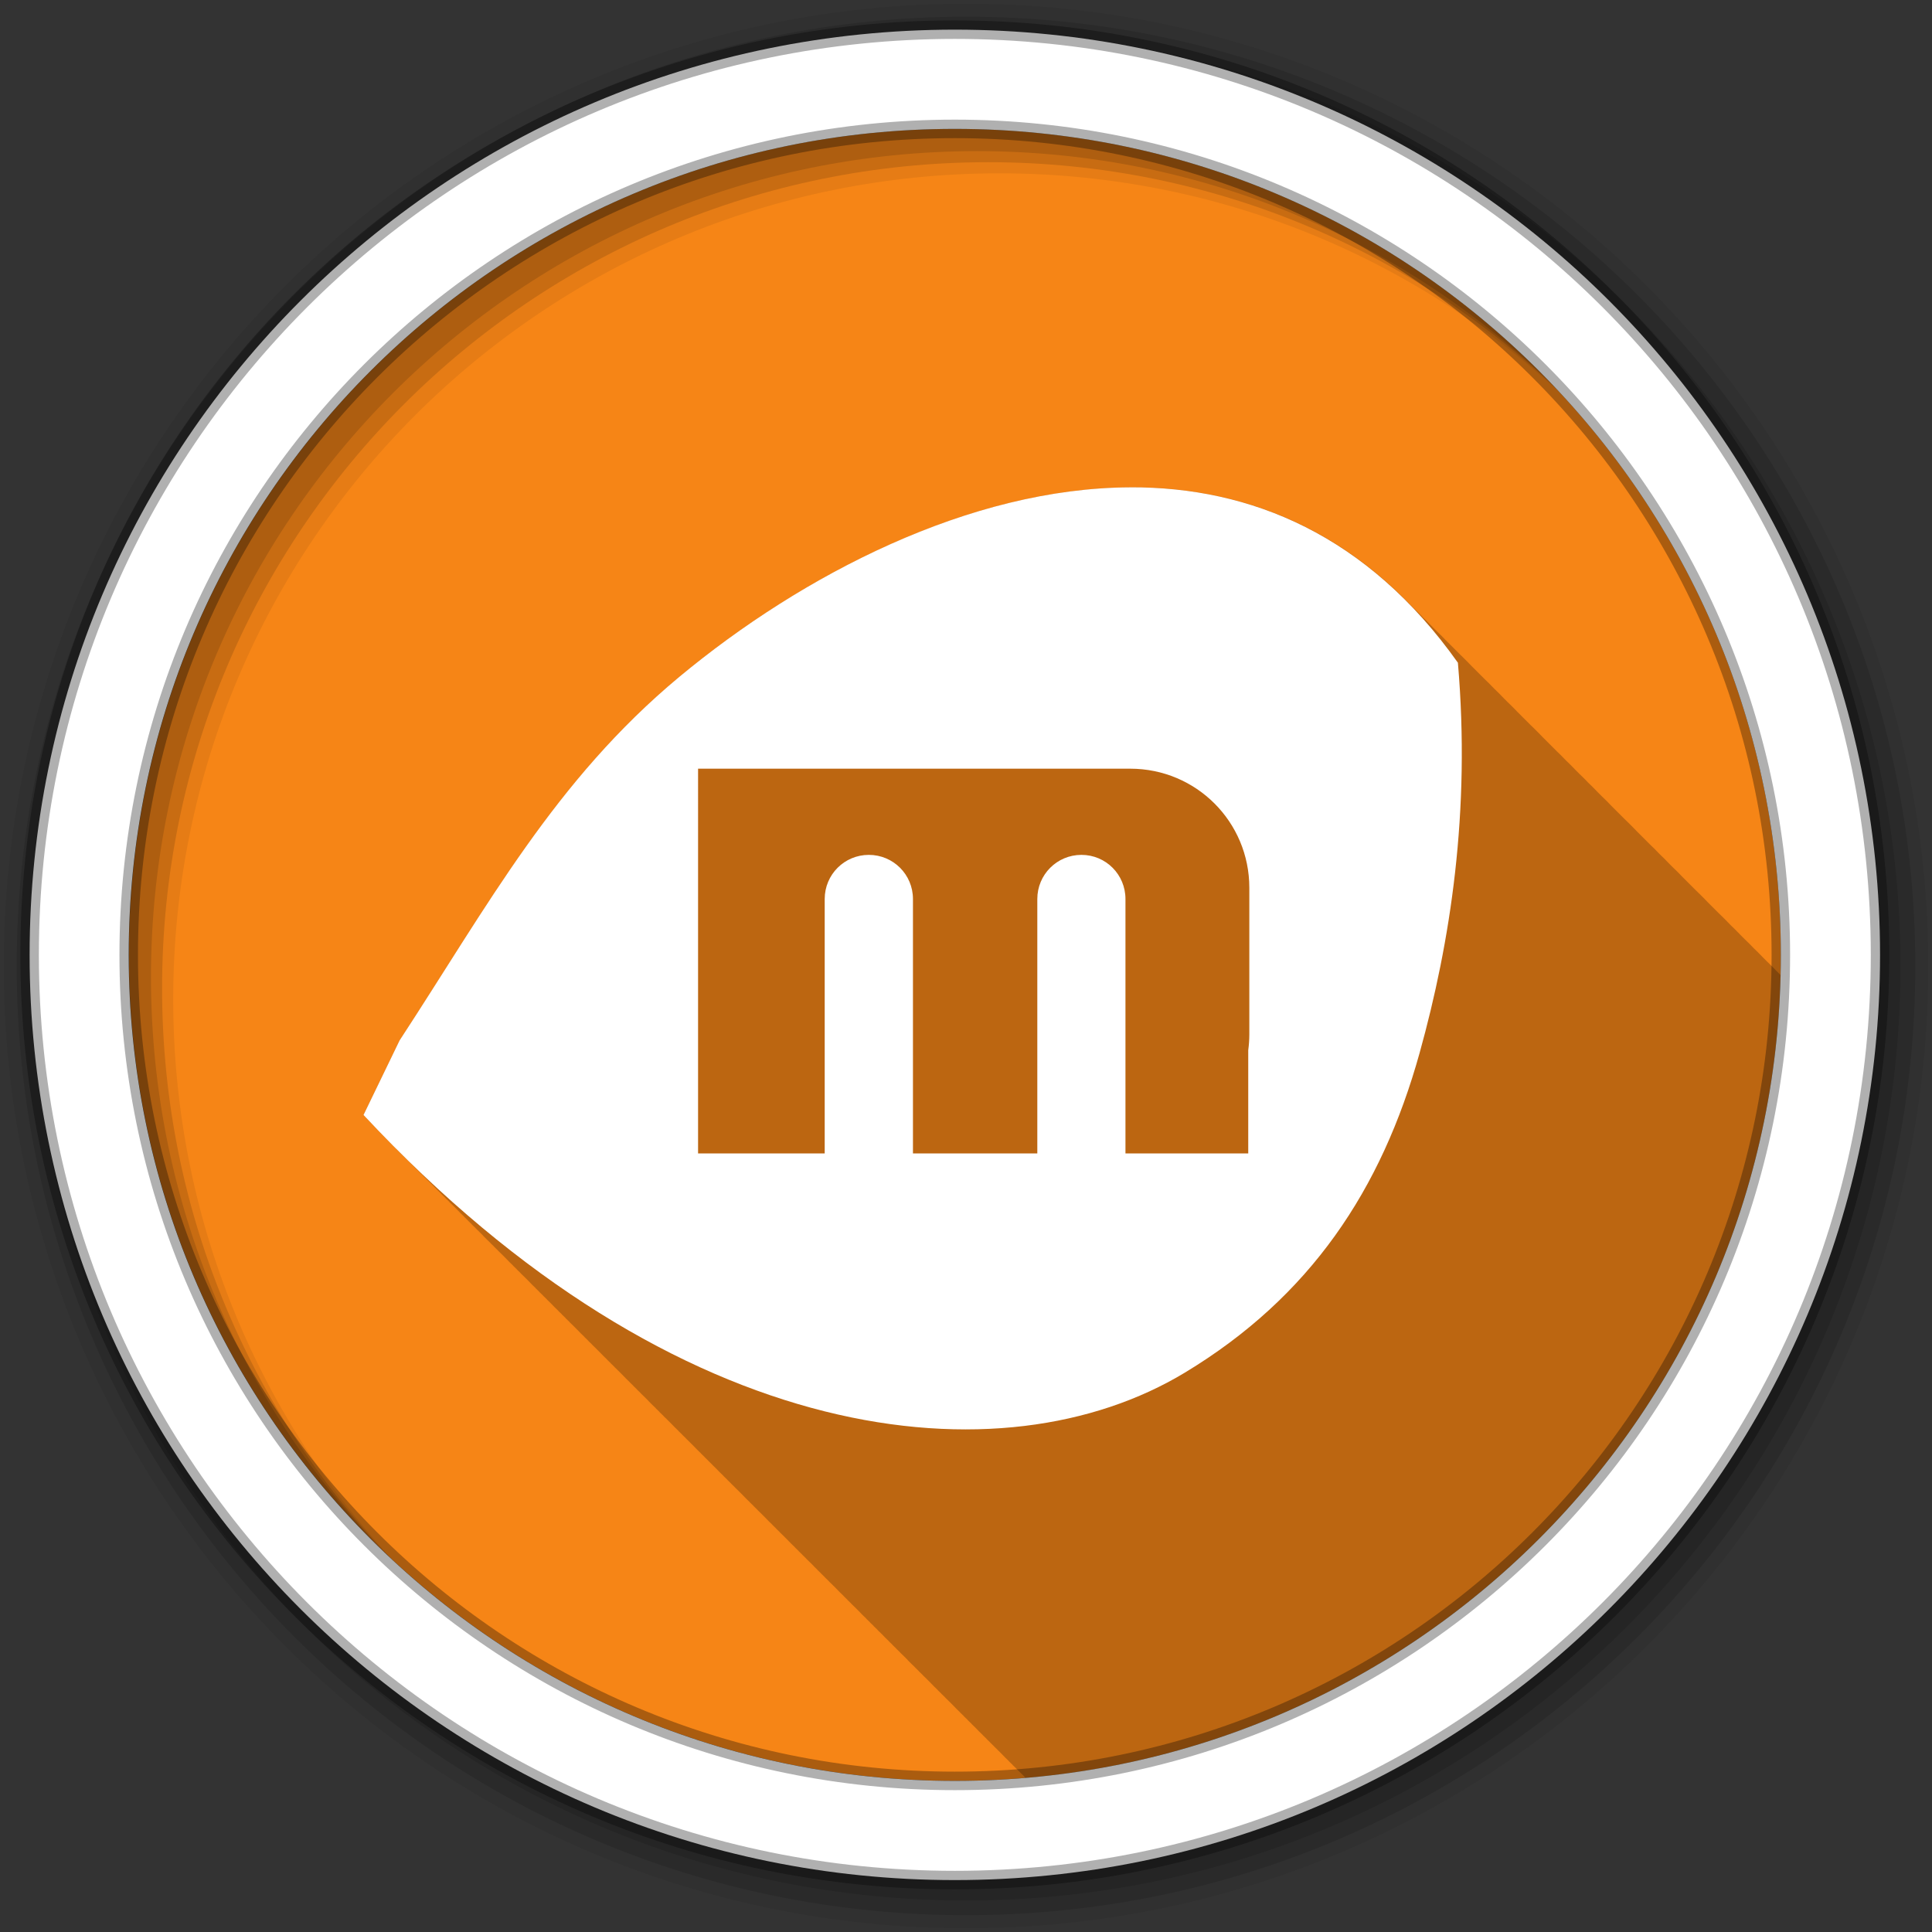 <svg height="512" viewBox="0 0 512 512" width="512" xmlns="http://www.w3.org/2000/svg">
 <rect x="0" y="0" width="512" height="512" fill="#333333" stroke="none"/>
 <g transform="translate(0 -540.36)">
  <path d="m471.95 793.41c0 120.9-98.01 218.9-218.9 218.9-120.9 0-218.9-98.01-218.9-218.9 0-120.9 98.01-218.9 218.9-218.9 120.9 0 218.9 98.01 218.9 218.9" fill="#f68516" fill-rule="evenodd"/>
  <path d="m299.53 129.16c-42.474.166-86.89 23.15-119.53 50.25-33 27.476-50.639 60.45-74.09 96.31l-9.594 19.75c2.876 3.078 5.775 6.05 8.656 8.938.067.068.121.151.188.219.25.25.5.501.75.75.082.083.168.167.25.25.198.197.396.398.594.594.133.135.273.272.406.406.307.303.63.606.938.906l.031.031.031.031c.313.308.625.632.938.938l.063.063c.326.331.643.672.969 1 .31.305.628.603.938.906.026.026.037.068.063.094.309.304.629.604.938.906.005.005-.005.026 0 .031.02.02.043.042.063.063.309.304.629.604.938.906.026.026.037.068.063.094.307.303.63.606.938.906l.031.031.031.031c.313.308.625.632.938.938l.063.063c.326.331.643.672.969 1 .31.305.628.603.938.906.026.026.037.068.063.094.309.304.629.604.938.906.005.005-.005.026 0 .031.02.02.043.042.063.063.309.304.629.604.938.906.026.026.037.068.063.094.307.303.63.606.938.906l.031.031.031.031c.313.308.625.632.938.938l.063.063c.326.331.643.672.969 1 .31.305.628.603.938.906.026.026.037.068.063.094.309.304.629.604.938.906.005.005-.005.026 0 .031.02.02.043.042.063.063.309.304.629.604.938.906.005.005-.005.026 0 .031l.063.063c.307.303.63.606.938.906.026.026.037.068.063.094.307.303.63.606.938.906l.031.031.031.031c.313.308.625.632.938.938.016.016.016.047.031.063.2.198.394.397.594.594.134.136.272.271.406.406.31.305.628.603.938.906.026.026.037.068.063.094.309.304.629.604.938.906.005.005-.005.026 0 .031.02.02.043.042.063.063.307.303.63.606.938.906.026.026.037.068.063.094.307.303.63.606.938.906l.031.031.031.031c.313.308.625.632.938.938l.063.063c.326.331.643.672.969 1 .31.305.628.603.938.906.026.026.037.068.063.094.309.304.629.604.938.906.005.005-.005.026 0 .031.02.02.043.042.063.063.309.304.629.604.938.906.026.026.037.068.063.094.307.303.63.606.938.906l.031.031.031.031c.313.308.625.632.938.938l.063.063c.326.331.643.672.969 1 .31.305.628.603.938.906.026.026.037.068.063.094.309.304.629.604.938.906.005.005-.005.026 0 .031.02.02.043.042.063.063.309.304.629.604.938.906.005.005-.005.026 0 .031l.063.063c.307.303.63.606.938.906l.031.031c.015.016.016.047.031.063.307.303.63.606.938.906l.063.063c.326.331.643.672.969 1 .31.305.628.603.938.906.026.026.037.068.063.094.31.305.628.603.938.906.026.026.037.068.063.094.309.304.629.604.938.906.005.005-.005.026 0 .031.02.02.043.042.063.063.307.303.63.606.938.906.026.026.037.068.063.094.307.303.63.606.938.906l.031.031.031.031c.313.308.625.632.938.938l.063.063c.326.331.643.672.969 1 .31.305.628.603.938.906.026.026.037.068.063.094.309.304.629.604.938.906.005.005-.005.026 0 .031.02.02.043.042.063.063.309.304.629.604.938.906.026.026.037.068.063.094.307.303.63.606.938.906l.031.031.031.031c.313.308.625.632.938.938l.063.063c.326.331.643.672.969 1 .31.305.628.603.938.906.026.026.037.068.063.094.309.304.629.604.938.906.005.005-.005.026 0 .031.02.02.043.042.063.063.309.304.629.604.938.906.026.026.037.068.063.094.307.303.63.606.938.906l.031.031.031.031c.313.308.625.632.938.938l.063.063c.326.331.643.672.969 1 .31.305.628.603.938.906.026.026.037.068.063.094.309.304.629.604.938.906.005.005-.005.026 0 .031.02.02.043.042.063.063.309.304.629.604.938.906.005.005-.005.026 0 .031l.063.063c.307.303.63.606.938.906.026.026.037.068.063.094.307.303.63.606.938.906l.031.031.031.031c.313.308.625.632.938.938.016.016.016.047.031.063.2.198.394.397.594.594.134.136.272.271.406.406.31.305.628.603.938.906.026.026.037.068.063.094.309.304.629.604.938.906.005.005-.005.026 0 .031.02.02.043.042.063.063.307.303.63.606.938.906.026.026.037.068.063.094.307.303.63.606.938.906l.031.031.031.031c.313.308.625.632.938.938l.063.063c.326.331.643.672.969 1 .31.305.628.603.938.906.026.026.037.068.063.094.309.304.629.604.938.906.005.005-.005.026 0 .031.02.02.043.042.063.063.309.304.629.604.938.906.026.026.037.068.063.094.307.303.63.606.938.906l.031.031.031.031c.313.308.625.632.938.938l.063.063c.326.331.643.672.969 1 .31.305.628.603.938.906.026.026.037.068.063.094.309.304.629.604.938.906.005.005-.005.026 0 .031.02.02.043.042.063.063.309.304.629.604.938.906.005.005-.005.026 0 .031l.063.063c.307.303.63.606.938.906l.031.031c.015.016.016.047.031.063.307.303.63.606.938.906l.063.063c.326.331.643.672.969 1 .31.305.628.603.938.906.026.026.037.068.063.094.31.305.628.603.938.906.026.026.037.068.063.094.309.304.629.604.938.906.005.005-.005.026 0 .031.02.02.043.042.063.063.307.303.63.606.938.906.026.026.037.068.063.094.307.303.63.606.938.906l.031.031.031.031c.313.308.625.632.938.938l.063.063c.326.331.643.672.969 1 .31.305.628.603.938.906.026.026.037.068.063.094.309.304.629.604.938.906.005.005-.005.026 0 .031.02.02.043.042.063.063.309.304.629.604.938.906.026.026.037.068.063.094.307.303.63.606.938.906l.031.031.031.031c.313.308.625.632.938.938l.063.063c.326.331.643.672.969 1 .31.305.628.603.938.906.026.026.037.068.063.094.309.304.629.604.938.906.005.005-.005.026 0 .031.02.02.043.042.063.063.309.304.629.604.938.906.026.026.037.068.063.094.307.303.63.606.938.906l.031.031.031.031c.313.308.625.632.938.938l.063.063c.326.331.643.672.969 1 .31.305.628.603.938.906.026.026.037.068.063.094.309.304.629.604.938.906.005.005-.005.026 0 .031.02.02.043.042.063.063.309.304.629.604.938.906.005.005-.005.026 0 .031l.063.063c.307.303.63.606.938.906.026.026.037.068.063.094.307.303.63.606.938.906l.063.063c.313.308.625.632.938.938.016.016.016.047.031.063.31.305.628.603.938.906.026.026.037.068.063.094.31.305.628.603.938.906.026.026.037.068.063.094.309.304.629.604.938.906.005.005-.005.026 0 .031.02.02.043.042.063.063.307.303.63.606.938.906.026.026.037.068.063.094.307.303.63.606.938.906l.031.031.031.031c.313.308.625.632.938.938l.063.063c.326.331.643.672.969 1 .31.305.628.603.938.906.026.026.037.068.063.094.309.304.629.604.938.906.005.005-.005.026 0 .031.02.02.043.042.063.063.309.304.629.604.938.906.026.026.037.068.063.094.307.303.63.606.938.906l.031.031.031.031c.313.308.625.632.938.938l.063.063c.326.331.643.672.969 1 .31.305.628.603.938.906.026.026.037.068.063.094.309.304.629.604.938.906.005.005-.005.026 0 .031.02.02.043.042.063.063.309.304.629.604.938.906.005.005-.005.026 0 .031l.063.063c.307.303.63.606.938.906l.031.031c.015.016.016.047.031.063.307.303.63.606.938.906l.063.063c.326.331.643.672.969 1 .31.305.628.603.938.906.026.026.037.068.063.094.31.305.628.603.938.906.026.026.037.068.063.094.309.304.629.604.938.906.005.005-.005.026 0 .031.02.02.043.042.063.063.307.303.63.606.938.906.026.026.037.068.063.094.307.303.63.606.938.906l.031.031.031.031c.313.308.625.632.938.938.016.016.016.047.031.063.2.198.394.397.594.594.134.136.272.271.406.406.31.305.628.603.938.906.026.026.037.068.063.094.309.304.629.604.938.906.005.005-.005.026 0 .031.02.02.043.042.063.063.307.303.63.606.938.906.026.026.037.068.063.094.307.303.63.606.938.906l.031.031.031.031c.313.308.625.632.938.938l.063.063c.326.331.643.672.969 1 .31.305.628.603.938.906.026.026.037.068.063.094.309.304.629.604.938.906.005.005-.005.026 0 .031.02.02.043.042.063.063.309.304.629.604.938.906.026.026.037.068.063.094.307.303.63.606.938.906l.031.031.031.031c.313.308.625.632.938.938l.063.063c.326.331.643.672.969 1 .31.305.628.603.938.906.026.026.037.068.063.094.309.304.629.604.938.906.005.005-.005.026 0 .031.02.02.043.042.063.063.309.304.629.604.938.906.005.005-.005.026 0 .031l.063.063c.307.303.63.606.938.906l.031.031c.015.016.016.047.031.063.307.303.63.606.938.906l.063.063c.326.331.643.672.969 1 .31.305.628.603.938.906.026.026.037.068.063.094.31.305.628.603.938.906.026.026.037.068.063.094.309.304.629.604.938.906.005.005-.005.026 0 .031.02.02.043.042.063.063.307.303.63.606.938.906.026.026.037.068.063.094.307.303.63.606.938.906l.031.031.031.031c.313.308.625.632.938.938l.063.063c.326.331.643.672.969 1 .31.305.628.603.938.906.026.026.037.068.063.094.309.304.629.604.938.906.005.005-.005.026 0 .031.02.02.043.042.063.063.309.304.629.604.938.906.026.026.037.068.063.094.307.303.63.606.938.906l.031.031.031.031c.313.308.625.632.938.938l.063.063c.119.121.226.253.344.375 110.38-9.313 197.44-100.53 200.19-212.66-.395-.399-.786-.798-1.188-1.188-.053-.052-.103-.104-.156-.156-.273-.284-.538-.564-.813-.844-.136-.136-.27-.272-.406-.406-.37-.373-.753-.728-1.125-1.094-.333-.335-.665-.671-1-1-.496-.499-.969-1.015-1.469-1.5-.335-.333-.664-.642-1-.969-.053-.052-.103-.104-.156-.156-.273-.284-.538-.564-.813-.844-.136-.136-.27-.272-.406-.406-.37-.373-.753-.728-1.125-1.094-.333-.335-.665-.671-1-1-.496-.499-.969-1.015-1.469-1.5-.335-.333-.664-.642-1-.969-.053-.052-.103-.104-.156-.156-.452-.459-.888-.928-1.344-1.375-.155-.16-.313-.31-.469-.469-.136-.136-.27-.272-.406-.406-.37-.373-.753-.728-1.125-1.094-.333-.335-.665-.671-1-1-.493-.496-.972-.986-1.469-1.469-.053-.052-.103-.104-.156-.156-.452-.459-.888-.928-1.344-1.375-.155-.16-.313-.31-.469-.469-.136-.136-.27-.272-.406-.406-.37-.373-.753-.728-1.125-1.094-.333-.335-.665-.671-1-1-.334-.336-.664-.67-1-1-.493-.496-.972-.986-1.469-1.469-.053-.052-.103-.104-.156-.156-.273-.284-.538-.564-.813-.844-.136-.136-.27-.272-.406-.406-.37-.373-.753-.728-1.125-1.094-.333-.335-.665-.671-1-1-.496-.499-.969-1.015-1.469-1.5-.335-.333-.664-.642-1-.969-.053-.052-.103-.104-.156-.156-.452-.459-.888-.928-1.344-1.375-.328-.33-.67-.644-1-.969-.334-.336-.664-.67-1-1-.332-.334-.666-.672-1-1-.493-.496-.972-.986-1.469-1.469-.053-.052-.103-.104-.156-.156-.452-.459-.888-.928-1.344-1.375-.155-.16-.313-.31-.469-.469-.136-.136-.27-.272-.406-.406-.37-.373-.753-.728-1.125-1.094-.333-.335-.665-.671-1-1-.334-.336-.664-.67-1-1-.493-.496-.972-.986-1.469-1.469-.053-.052-.103-.104-.156-.156-.273-.284-.538-.564-.813-.844-.136-.136-.27-.272-.406-.406-.37-.373-.753-.728-1.125-1.094-.333-.335-.665-.671-1-1-.496-.499-.969-1.015-1.469-1.5-.335-.333-.664-.642-1-.969-.053-.052-.103-.104-.156-.156-.273-.284-.538-.564-.813-.844-.136-.136-.27-.272-.406-.406-.37-.373-.753-.728-1.125-1.094-.333-.335-.665-.671-1-1-.496-.499-.969-1.015-1.469-1.5-.335-.333-.664-.642-1-.969-.053-.052-.103-.104-.156-.156-.452-.459-.888-.928-1.344-1.375-.328-.33-.67-.644-1-.969-.334-.336-.664-.67-1-1-.332-.334-.666-.672-1-1-.493-.496-.972-.986-1.469-1.469-.053-.052-.103-.104-.156-.156-.452-.459-.888-.928-1.344-1.375-.155-.16-.313-.31-.469-.469-.136-.136-.27-.272-.406-.406-.37-.373-.753-.728-1.125-1.094-.333-.335-.665-.671-1-1-.334-.336-.664-.67-1-1-.493-.496-.972-.986-1.469-1.469-.053-.052-.103-.104-.156-.156-.273-.284-.538-.564-.813-.844-.136-.136-.27-.272-.406-.406-.37-.373-.753-.728-1.125-1.094-.333-.335-.665-.671-1-1-.496-.499-.969-1.015-1.469-1.5-.335-.333-.664-.642-1-.969-.053-.052-.103-.104-.156-.156-.452-.459-.888-.928-1.344-1.375-.328-.33-.67-.644-1-.969-.334-.336-.664-.67-1-1-.332-.334-.666-.672-1-1-.493-.496-.972-.986-1.469-1.469-.053-.052-.103-.104-.156-.156-.452-.459-.888-.928-1.344-1.375-.155-.16-.313-.31-.469-.469-.136-.136-.27-.272-.406-.406-.37-.373-.753-.728-1.125-1.094-.333-.335-.665-.671-1-1-.334-.336-.664-.67-1-1-.493-.496-.972-.986-1.469-1.469-.053-.052-.103-.104-.156-.156-.273-.284-.538-.564-.813-.844-.136-.136-.27-.272-.406-.406-.37-.373-.753-.728-1.125-1.094-.333-.335-.665-.671-1-1-.496-.499-.969-1.015-1.469-1.5-.335-.333-.664-.642-1-.969-.053-.052-.103-.104-.156-.156-.273-.284-.538-.564-.813-.844-.136-.136-.27-.272-.406-.406-.37-.373-.753-.728-1.125-1.094-.333-.335-.665-.671-1-1-.158-.163-.31-.338-.469-.5-.338-.336-.66-.671-1-1-21.402-21.29-46.655-29.726-72.66-29.625" fill-opacity=".235" transform="translate(0 540.36)"/>
  <g fill-rule="evenodd">
   <path d="m256 541.36c-140.83 0-255 114.17-255 255s114.17 255 255 255 255-114.17 255-255-114.17-255-255-255m8.827 44.931c120.9 0 218.9 98 218.9 218.9s-98 218.9-218.9 218.9-218.93-98-218.93-218.9 98.03-218.9 218.93-218.9" fill-opacity=".067"/>
   <g fill-opacity=".129">
    <path d="m256 544.79c-138.94 0-251.57 112.63-251.57 251.57s112.63 251.54 251.57 251.54 251.57-112.6 251.57-251.54-112.63-251.57-251.57-251.57m5.885 38.556c120.9 0 218.9 98 218.9 218.9s-98 218.9-218.9 218.9-218.93-98-218.93-218.9 98.03-218.9 218.93-218.9"/>
    <path d="m256 548.72c-136.77 0-247.64 110.87-247.64 247.64s110.87 247.64 247.64 247.64 247.64-110.87 247.64-247.64-110.87-247.64-247.64-247.64m2.942 31.691c120.9 0 218.9 98 218.9 218.9s-98 218.9-218.9 218.9-218.93-98-218.93-218.9 98.03-218.9 218.93-218.9"/>
   </g>
   <path d="m253.04 548.22c-135.42 0-245.19 109.78-245.19 245.19 0 135.42 109.78 245.19 245.19 245.19 135.42 0 245.19-109.78 245.19-245.19 0-135.42-109.78-245.19-245.19-245.19zm0 26.297c120.9 0 218.9 98 218.9 218.9s-98 218.9-218.9 218.9-218.93-98-218.93-218.9 98.03-218.9 218.93-218.9z" fill="#ffffff" stroke="#000000" stroke-opacity=".31" stroke-width="4.904"/>
  </g>
  <path d="m299.52 669.51c-42.474.166-86.89 23.14-119.52 50.24-33 27.476-50.647 60.46-74.1 96.32l-9.57 19.769c83.55 89.41 169.7 97.24 217.64 68.3 33.29-20.1 52.16-48.49 62.24-84.74 8.175-29.398 13.539-63.944 10.147-103.41-23.937-33.775-54.834-46.61-86.84-46.49m-114.52 74.57h114.52c17.486 0 31.567 14.08 31.567 31.567v38.83c0 1.433-.105 2.84-.288 4.221v27.346h-32.538v-67.43c0-6.474-5.193-11.693-11.667-11.693s-11.693 5.219-11.693 11.693v67.43h-32.957v-67.43c0-6.474-5.219-11.693-11.694-11.693-6.474 0-11.693 5.219-11.693 11.693v67.43h-33.56z" fill="#ffffff"/>
 </g>
</svg>
